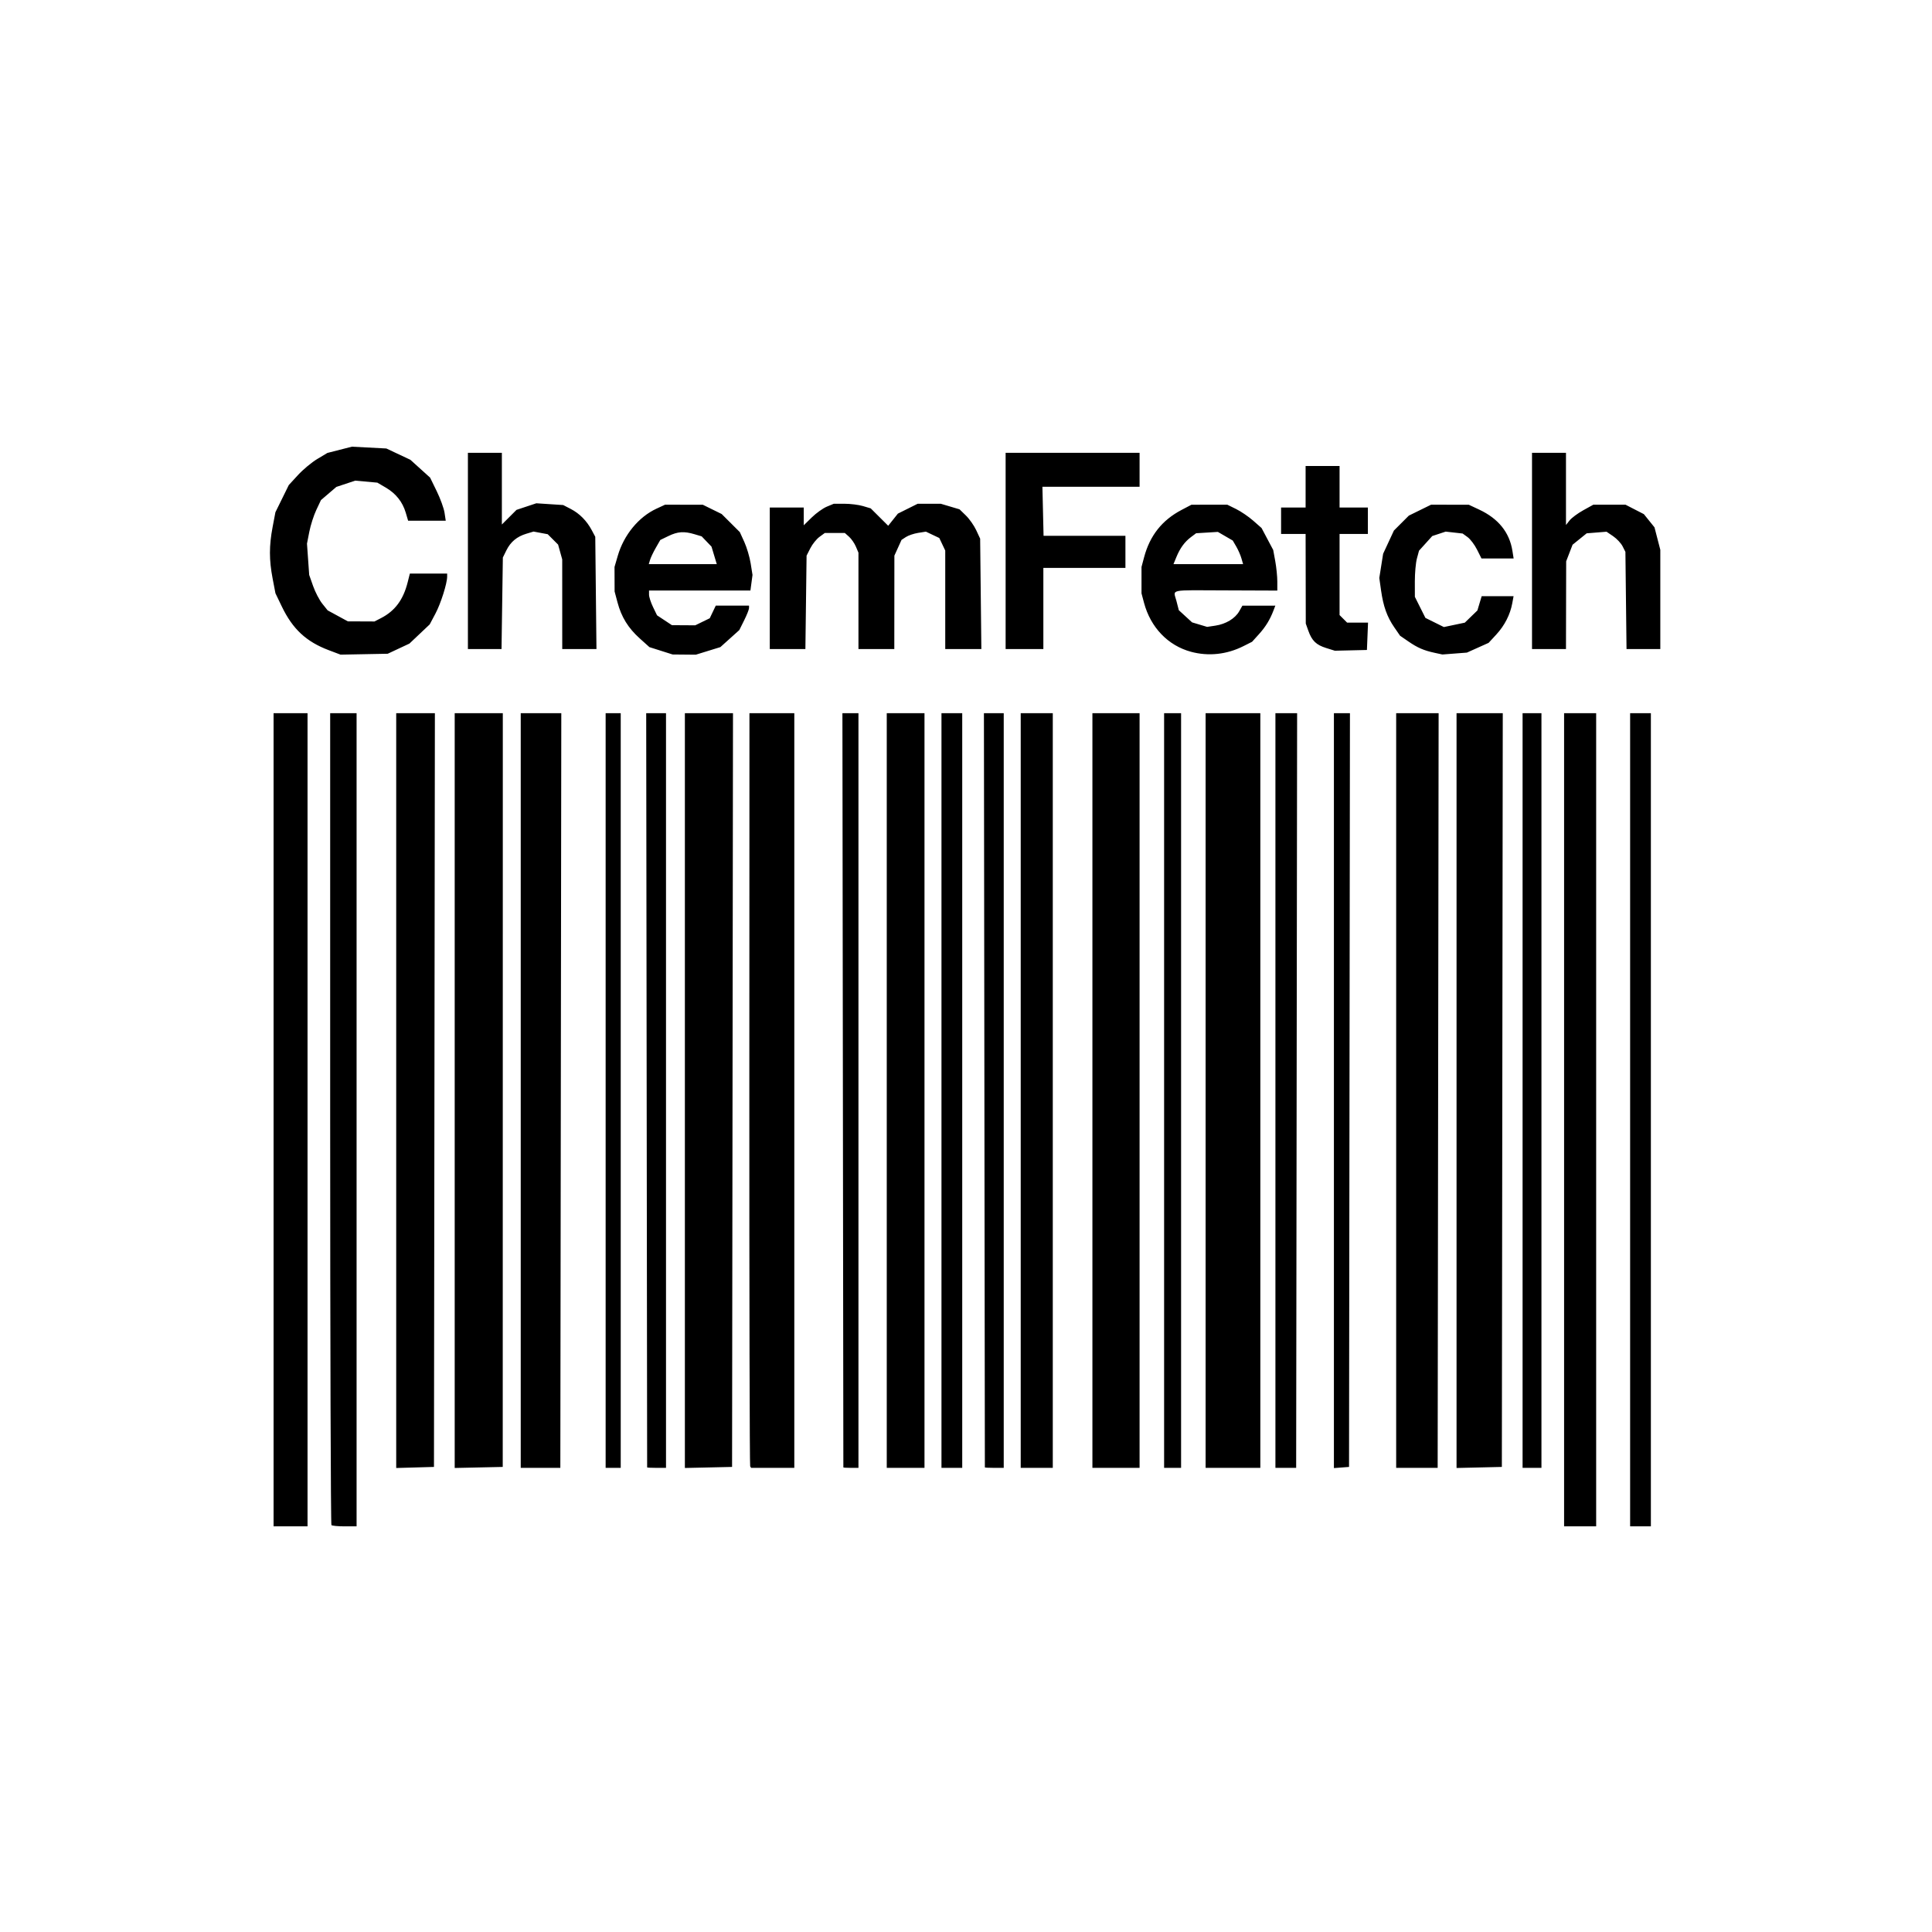 <?xml version="1.0" encoding="UTF-8" standalone="no"?>
<!-- Created with Inkscape (http://www.inkscape.org/) -->

<svg
   version="1.1"
   id="svg1"
   width="1024"
   height="1024"
   viewBox="0 0 1024 1024"
   sodipodi:docname="chemfetch_app_icon.svg"
   inkscape:version="1.4.2 (f4327f4, 2025-05-13)"
   xmlns:inkscape="http://www.inkscape.org/namespaces/inkscape"
   xmlns:sodipodi="http://sodipodi.sourceforge.net/DTD/sodipodi-0.dtd"
   xmlns="http://www.w3.org/2000/svg"
   xmlns:svg="http://www.w3.org/2000/svg">
  <defs
     id="defs1" />
  <sodipodi:namedview
     id="namedview1"
     pagecolor="#505050"
     bordercolor="#eeeeee"
     borderopacity="1"
     inkscape:showpageshadow="0"
     inkscape:pageopacity="0"
     inkscape:pagecheckerboard="0"
     inkscape:deskcolor="#505050"
     showgrid="false"
     inkscape:zoom="1.1396484"
     inkscape:cx="511.56127"
     inkscape:cy="512"
     inkscape:window-width="2560"
     inkscape:window-height="1369"
     inkscape:window-x="2552"
     inkscape:window-y="-8"
     inkscape:window-maximized="1"
     inkscape:current-layer="g1" />
  <g
     inkscape:groupmode="layer"
     inkscape:label="Image"
     id="g1">
    <path
       style="fill:#000000"
       d="M 145,593.5 V 378 h 9 9 V 593.5 809 h -9 -9 z m 30.667,214.833 C 175.3,807.967 175,710.992 175,592.833 V 378 h 7 7 V 593.5 809 h -6.333 c -3.483,0 -6.633,-0.3 -7,-0.667 z M 829,593.5 V 378 h 8.5 8.5 V 593.5 809 h -8.5 -8.5 z m 35,0 V 378 h 5.5 5.5 V 593.5 809 H 869.5 864 Z M 210,578.035 V 378 l 10.25,0 10.25,0 -0.243,199.75 -0.243,199.75 -10.007,0.285 L 210,778.07 Z m 31,-0.005 V 378 l 12.75,1.2e-4 12.75,1.2e-4 -0.02,199.75 L 266.461,777.5 253.73,777.78 241,778.06 Z M 276,578 V 378 l 10.75,-2e-5 10.75,-2e-5 -0.255,200 L 296.99,778 H 286.495 276 Z m 45,0 V 378 h 4 4 v 200 200 h -4 -4 z m 21.998,199.75 c -0.001,-0.138 -0.114,-90.138 -0.25,-200 L 342.5,378 l 5.25,0 5.25,0 v 200 200 h -5 c -2.75,0 -5.001,-0.113 -5.002,-0.25 z M 363,578.03 V 378 l 12.75,0 12.75,0 -0.244,199.75 -0.244,199.75 -12.506,0.28 L 363,778.06 Z m 34.608,199.145 c -0.281,-0.454 -0.482,-90.454 -0.448,-200 L 397.223,378 H 409.111 421 v 200 200 h -11.441 -11.441 z m 49.391,0.575 c -7.5e-4,-0.138 -0.113,-90.138 -0.25,-200 L 446.5,378 l 4.25,1e-5 L 455,378 v 200 200 h -4 c -2.2,0 -4.001,-0.113 -4.001,-0.25 z M 470,578 V 378 h 10 10 v 200 200 h -10 -10 z m 29,0 V 378 h 5.5 5.5 v 200 200 h -5.5 -5.5 z m 22.998,199.75 c -0.001,-0.138 -0.114,-90.138 -0.25,-200 L 521.5,378 l 5.25,0 5.25,0 v 200 200 h -5 c -2.75,0 -5.001,-0.113 -5.002,-0.25 z M 541,578 V 378 h 8.5 8.5 v 200 200 h -8.5 -8.5 z m 38,0 V 378 H 591.5 604 V 578 778 H 591.5 579 Z m 38,0 V 378 h 4.5 4.5 v 200 200 h -4.5 -4.5 z m 22,0 V 378 H 653.5 668 V 578 778 H 653.5 639 Z m 37,0 V 378 l 5.75,-2e-5 5.75,-2e-5 -0.255,200 L 686.99,778 H 681.495 676 Z m 31,0.058 V 378 l 4.25,0 4.25,0 -0.24,199.75 -0.24,199.75 -4.01,0.307 L 707,778.115 Z M 740,578 V 378 l 11.25,-2e-5 11.25,-2e-5 -0.255,200 L 761.99,778 H 750.995 740 Z m 32,0.031 V 378 l 12.25,0 12.25,0 -0.244,199.75 -0.244,199.75 -12.006,0.281 L 772,778.062 Z M 807,578 V 378 h 5 5 v 200 200 h -5 -5 z M 174.219,344.602 c -11.917,-4.502 -19.102,-11.19 -24.848,-23.131 l -3.383,-7.028 -1.494,-7.81 c -1.888,-9.87 -1.89,-17.369 -0.007,-27.296 l 1.487,-7.838 3.545,-7.205 3.545,-7.205 4.861,-5.295 c 2.673,-2.912 7.271,-6.741 10.218,-8.508 l 5.357,-3.213 6.5,-1.66 6.5,-1.66 9.142,0.478 9.142,0.478 6.358,2.992 6.358,2.992 5.234,4.731 5.234,4.731 3.5,7.172 c 1.925,3.944 3.79,9.084 4.144,11.422 l 0.643,4.25 h -9.97 -9.97 l -1.256,-4.25 c -1.695,-5.737 -5.225,-10.176 -10.594,-13.322 l -4.466,-2.617 -5.862,-0.532 -5.862,-0.532 -4.998,1.66 -4.998,1.66 -4.081,3.493 -4.081,3.493 -2.465,5.224 c -1.356,2.873 -3.023,8.067 -3.704,11.542 l -1.238,6.319 0.585,8.289 0.585,8.289 2.059,5.859 c 1.133,3.222 3.332,7.449 4.887,9.392 l 2.828,3.533 5.357,2.913 5.357,2.913 7.064,0.031 7.064,0.031 3.5,-1.808 c 7.359,-3.802 11.744,-9.706 14.07,-18.946 L 217.237,304 H 227.119 237 v 1.606 c 0,3.632 -3.365,14.265 -6.209,19.618 l -3.041,5.723 -5.372,5.081 -5.372,5.081 -5.753,2.696 L 205.5,346.5 l -12.5,0.237 -12.5,0.237 z m 176.134,0.337 -6.147,-1.948 -5.129,-4.611 c -6.13,-5.511 -9.726,-11.344 -11.795,-19.129 l -1.528,-5.75 -0.023,-6.5 -0.023,-6.5 1.722,-5.918 c 3.219,-11.06 11.053,-20.597 20.518,-24.976 L 352.5,267.5 l 10,0.011 10,0.011 5,2.457 5,2.457 4.812,4.796 4.812,4.796 2.386,5.236 c 1.312,2.88 2.825,7.988 3.361,11.352 l 0.975,6.116 -0.555,4.134 L 397.737,313 H 370.868 344 v 2.184 c 0,1.201 0.955,4.156 2.121,6.566 l 2.121,4.382 3.947,2.612 3.947,2.612 6.182,0.037 6.182,0.037 3.841,-1.873 3.841,-1.873 1.594,-3.343 L 379.37,321 H 388.185 397 v 1.304 c 0,0.717 -1.16,3.632 -2.578,6.478 l -2.578,5.174 -5.018,4.512 -5.018,4.512 -6.509,2.01 -6.509,2.01 -6.145,-0.056 -6.145,-0.056 z m 28.156,-50.575 -1.395,-4.636 -2.607,-2.721 -2.607,-2.721 -3.816,-1.143 c -5.514,-1.652 -8.883,-1.419 -13.783,0.953 l -4.33,2.096 -2.382,4.154 c -1.31,2.285 -2.684,5.166 -3.053,6.404 l -0.671,2.25 h 18.02 18.02 z M 631.271,345.46 C 619.074,342.175 609.832,332.546 606.356,319.5 l -1.332,-5 v -7 -7 l 1.371,-5.15 c 3.056,-11.477 9.51,-19.638 19.819,-25.06 l 5.286,-2.78 9.5,-0.005 9.5,-0.005 4.662,2.297 c 2.564,1.263 6.647,4.044 9.073,6.179 l 4.411,3.882 3.09,5.821 3.09,5.821 1.087,5.934 C 676.511,300.697 677,305.54 677,308.194 v 4.827 l -27.073,-0.104 c -31.101,-0.12 -28.034,-0.764 -26.407,5.547 l 1.28,4.964 3.513,3.22 3.513,3.22 3.987,1.195 3.987,1.195 4.382,-0.657 c 5.542,-0.831 10.45,-3.791 12.625,-7.614 l 1.692,-2.973 8.725,-0.006 8.725,-0.006 -0.953,2.507 c -1.878,4.939 -4.168,8.676 -7.741,12.631 l -3.63,4.018 -4.563,2.298 c -8.833,4.448 -18.541,5.498 -27.792,3.007 z m 26.707,-49.535 c -0.485,-1.691 -1.716,-4.503 -2.736,-6.249 l -1.854,-3.175 -3.944,-2.292 -3.944,-2.292 -5.763,0.356 -5.763,0.356 -2.675,1.997 c -3.389,2.53 -5.828,5.859 -7.785,10.623 l -1.54,3.75 h 18.444 18.444 z M 760.5,346.03 c -5.857,-1.264 -9.121,-2.673 -14.047,-6.062 l -4.396,-3.024 -3.069,-4.461 c -3.826,-5.561 -5.792,-11.052 -6.996,-19.538 l -0.936,-6.601 1.016,-6.422 1.016,-6.422 2.857,-6.151 2.857,-6.151 3.955,-3.955 3.955,-3.955 5.894,-2.894 5.894,-2.894 10,0.013 10,0.013 5.5,2.577 c 10.155,4.758 16.042,12.053 17.603,21.814 L 802.256,296 h -8.522 -8.522 l -2.356,-4.698 c -1.296,-2.584 -3.542,-5.558 -4.992,-6.61 l -2.636,-1.912 -4.496,-0.507 -4.496,-0.507 -3.553,1.172 -3.553,1.172 -3.512,3.888 -3.512,3.888 -1.115,4.141 c -0.613,2.277 -1.107,7.778 -1.097,12.224 l 0.018,8.083 2.793,5.583 2.793,5.583 4.895,2.426 4.895,2.426 5.544,-1.163 5.544,-1.163 3.337,-3.235 3.337,-3.235 1.132,-3.778 L 785.317,316 h 8.453 8.453 l -0.69,3.75 c -1.106,6.006 -4.049,11.77 -8.446,16.54 l -4.092,4.439 -5.755,2.583 -5.755,2.583 -6.492,0.499 -6.492,0.499 z m -57.577,-2.561 c -5.316,-1.659 -7.583,-3.849 -9.475,-9.153 L 692.088,330.5 692.044,306.75 692,283 h -6.5 -6.5 v -7 -7 h 6.5 6.5 v -11 -11 h 9 9 v 11 11 h 7.5 7.5 v 7 7 h -7.5 -7.5 v 21.5 21.5 l 2,2 2,2 h 5.544 5.544 l -0.294,7.25 -0.294,7.25 -8.5,0.199 -8.5,0.199 z M 248,292 v -52 h 9 9 v 19 19 l 3.88,-3.88 3.88,-3.88 5.249,-1.744 5.249,-1.744 7.121,0.465 7.121,0.465 4,2.067 c 4.64,2.397 8.495,6.292 11.136,11.25 l 1.864,3.5 0.317,29.75 0.317,29.75 H 307.067 298 l -0.006,-23.75 -0.006,-23.75 -1.089,-3.921 -1.089,-3.921 -2.755,-2.755 -2.755,-2.755 -3.747,-0.703 -3.747,-0.703 -3.768,1.129 c -5.053,1.514 -8.4,4.296 -10.651,8.853 L 266.522,295.5 266.17,319.75 265.818,344 H 256.909 248 Z m 160,14.5 V 269 h 9 9 v 4.708 4.708 l 4.25,-4.161 c 2.337,-2.288 5.923,-4.857 7.968,-5.708 L 441.936,267 h 5.666 c 3.116,0 7.518,0.55 9.782,1.222 l 4.116,1.222 4.632,4.612 4.632,4.612 2.57,-3.221 2.57,-3.221 5.244,-2.613 L 486.393,267 h 6.122 6.122 l 4.966,1.475 4.966,1.475 3.371,3.275 c 1.854,1.801 4.313,5.3 5.466,7.775 l 2.095,4.5 0.318,29.25 0.318,29.25 H 510.568 501 v -26.099 -26.099 l -1.577,-3.324 -1.577,-3.324 -3.55,-1.685 -3.55,-1.685 -4.122,0.658 c -2.267,0.362 -5.173,1.345 -6.456,2.185 l -2.334,1.527 -1.894,4.172 -1.894,4.172 -0.022,24.75 L 474,344 h -9.5 -9.5 v -25.532 -25.532 l -1.362,-3.218 C 452.889,287.948 451.267,285.6 450.033,284.5 l -2.243,-2 h -5.322 -5.322 l -2.823,2.065 c -1.553,1.135 -3.723,3.836 -4.823,6 l -2,3.935 -0.313,24.75 -0.313,24.75 H 417.437 408 Z M 533,292 v -52 h 35.5 35.5 v 9 9 l -25.75,-0.002 -25.75,-0.002 0.306,13.002 L 553.111,284 H 574.806 596.5 v 8.5 8.5 H 574.75 553 v 21.5 21.5 h -10 -10 z m 279,0 v -52 h 9 9 v 19.135 19.135 l 1.908,-2.426 c 1.05,-1.334 4.312,-3.757 7.25,-5.385 L 844.5,267.5 h 8.527 8.527 l 4.867,2.504 4.867,2.504 2.814,3.496 2.814,3.496 1.543,5.96 L 880,291.42 V 317.71 344 h -8.953 -8.953 L 861.797,318.25 861.5,292.5 860,289.537 c -0.825,-1.629 -3.075,-4.032 -5,-5.339 l -3.5,-2.376 -5.26,0.422 -5.26,0.422 -3.74,3.022 -3.74,3.022 -1.696,4.395 -1.696,4.395 -0.054,23.25 L 830,344 h -9 -9 z"
       id="path1" />
  </g>
</svg>
